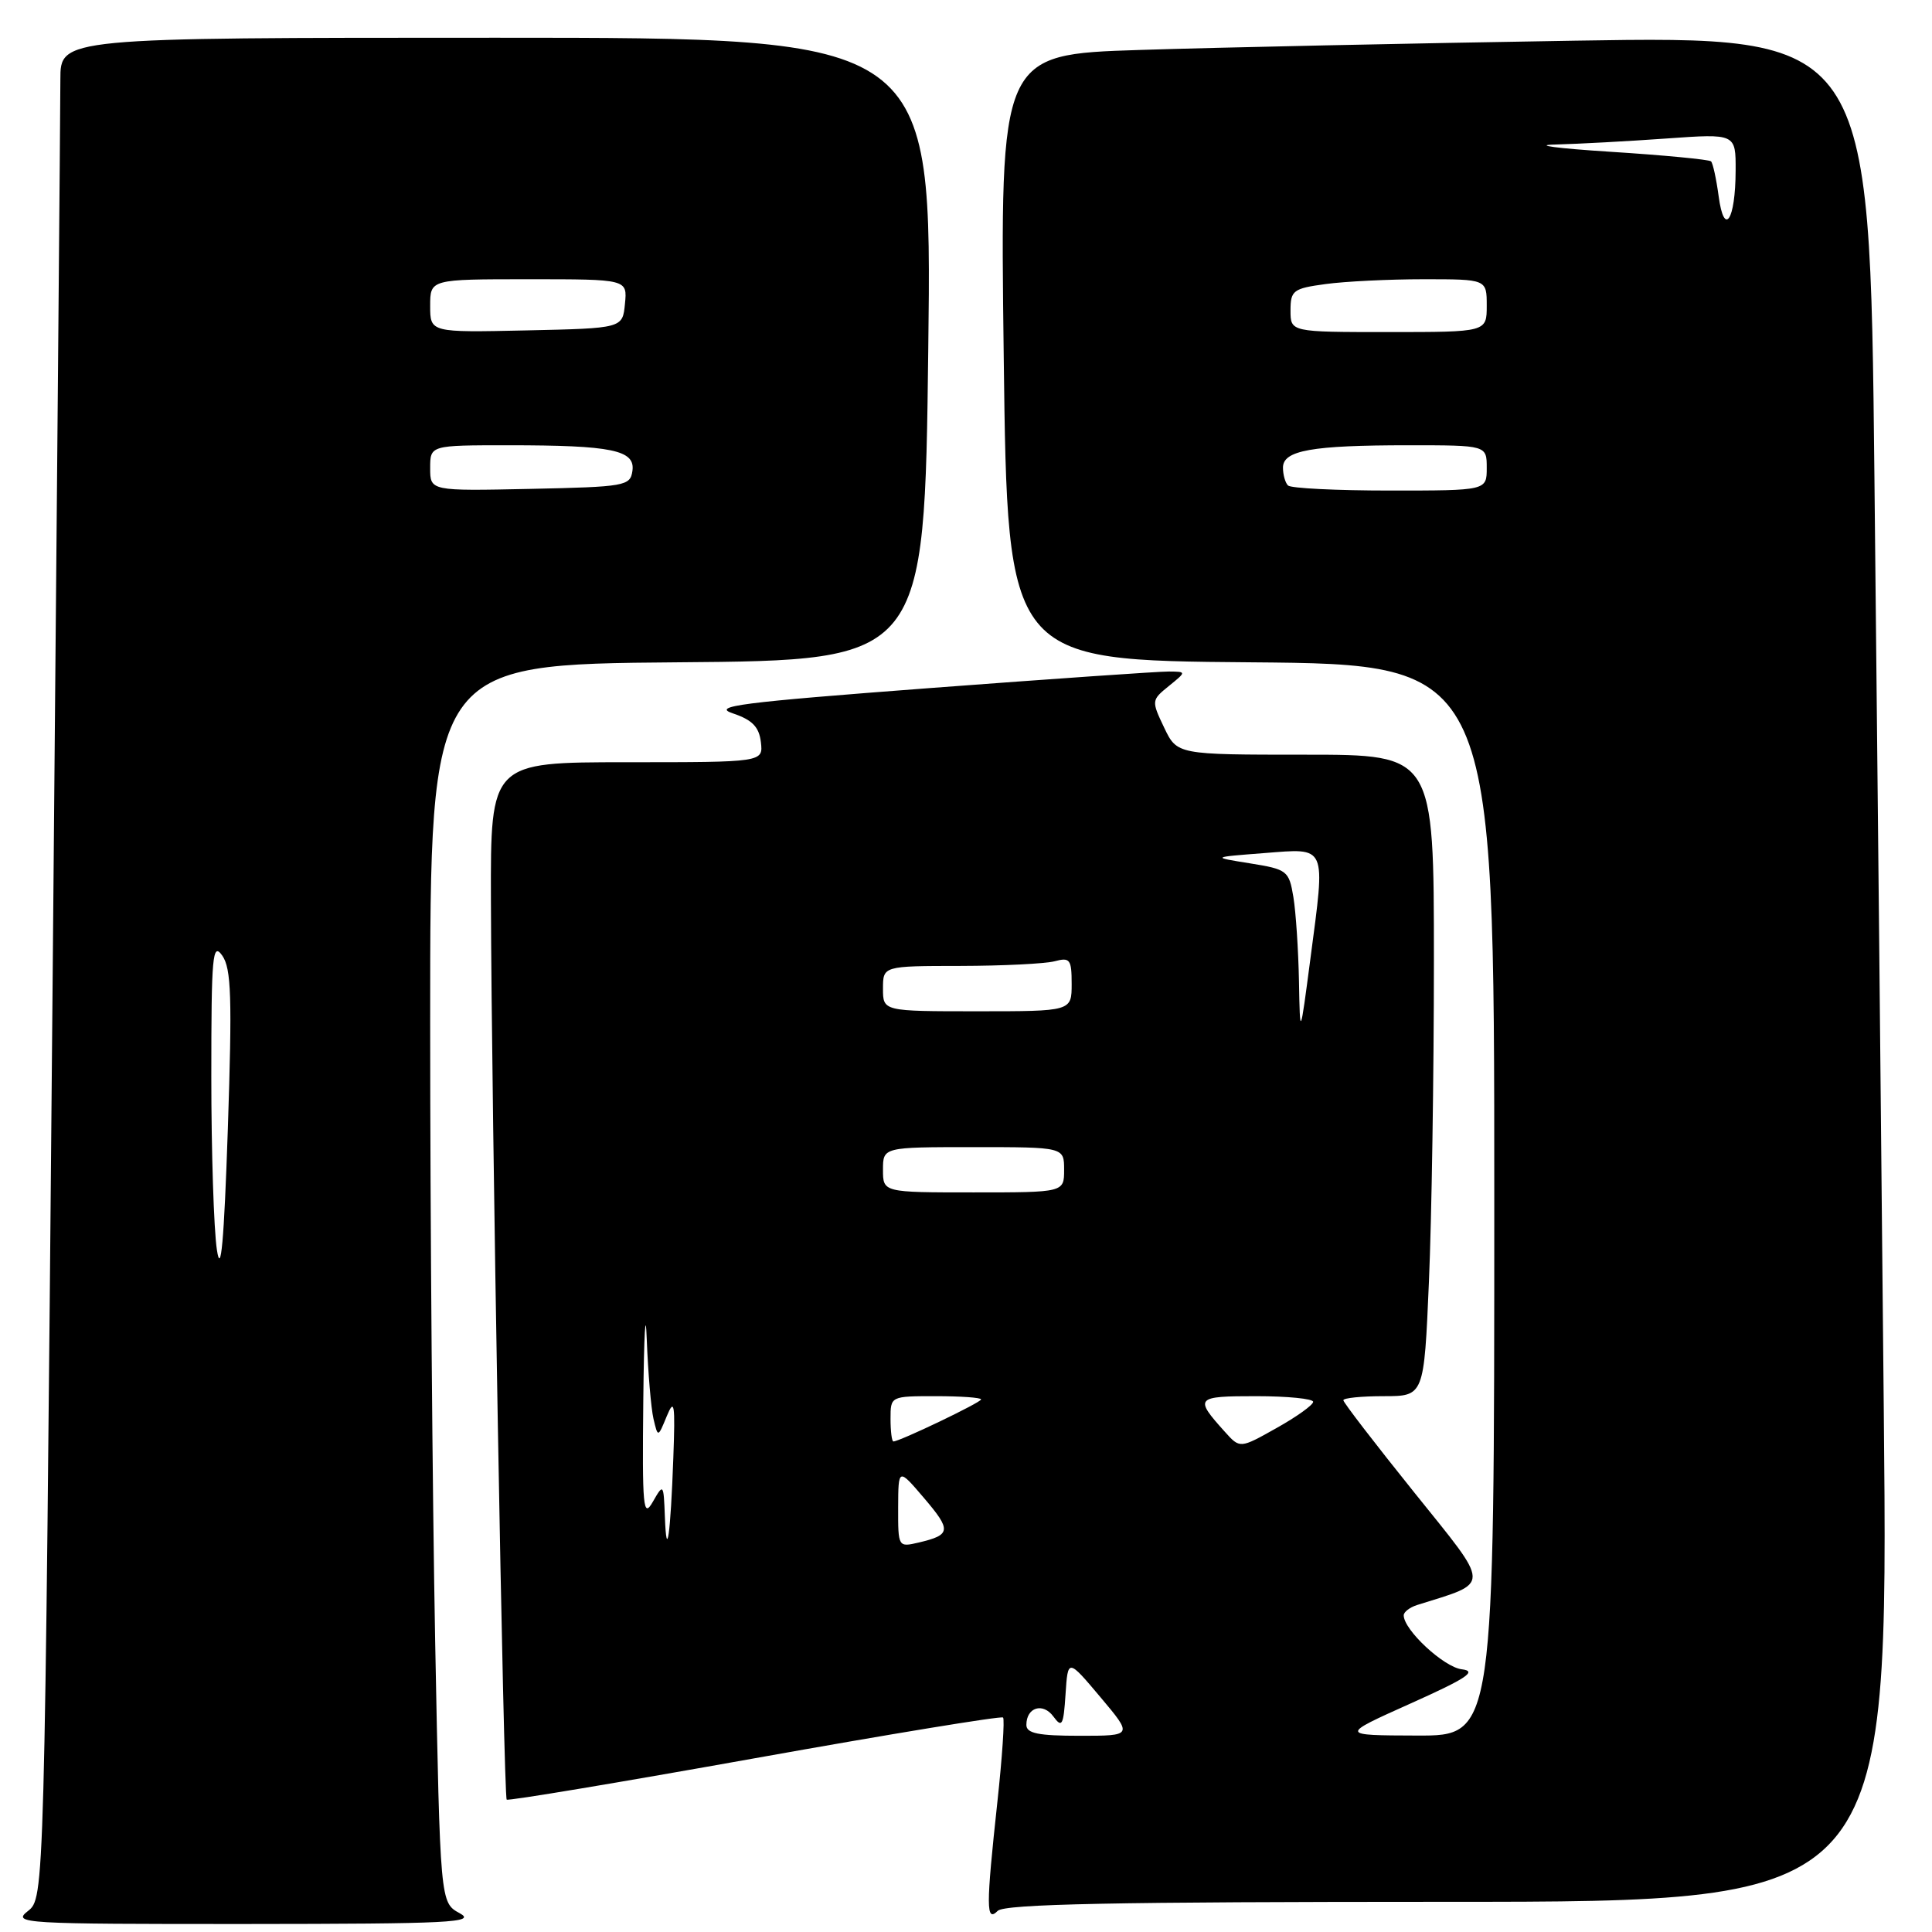 <?xml version="1.0" encoding="UTF-8" standalone="no"?>
<!DOCTYPE svg PUBLIC "-//W3C//DTD SVG 1.1//EN" "http://www.w3.org/Graphics/SVG/1.1/DTD/svg11.dtd" >
<svg xmlns="http://www.w3.org/2000/svg" xmlns:xlink="http://www.w3.org/1999/xlink" version="1.1" viewBox="0 0 256 256">
 <g >
 <path fill="currentColor"
d=" M 60.91 253.51 C 58.33 252.11 58.33 252.11 57.66 217.39 C 57.30 198.30 57.00 161.38 57.00 135.35 C 57.00 88.03 57.00 88.03 89.75 87.76 C 122.50 87.50 122.50 87.50 123.00 46.25 C 123.50 5.00 123.50 5.00 65.75 5.00 C 8.00 5.00 8.00 5.00 8.00 10.53 C 8.00 13.57 7.52 69.04 6.94 133.78 C 5.89 251.50 5.89 251.50 3.69 253.23 C 1.60 254.87 2.95 254.95 32.50 254.94 C 59.71 254.92 63.18 254.75 60.91 253.51 Z  M 191.82 252.00 C 250.24 252.00 250.24 252.00 249.61 186.75 C 249.27 150.86 248.71 95.23 248.37 63.13 C 247.76 4.76 247.76 4.76 208.63 5.39 C 187.11 5.74 161.18 6.29 151.00 6.62 C 132.50 7.21 132.50 7.21 133.00 47.36 C 133.50 87.50 133.50 87.50 165.75 87.76 C 198.00 88.03 198.00 88.03 198.00 159.01 C 198.00 230.00 198.00 230.00 187.75 229.97 C 177.50 229.94 177.50 229.94 186.91 225.72 C 194.38 222.37 195.77 221.44 193.69 221.19 C 191.30 220.90 186.00 215.97 186.00 214.04 C 186.00 213.60 186.79 212.99 187.75 212.68 C 197.64 209.57 197.66 210.53 187.39 197.75 C 182.23 191.33 178.00 185.83 178.00 185.54 C 178.00 185.24 180.40 185.00 183.34 185.00 C 188.69 185.00 188.69 185.00 189.34 169.84 C 189.70 161.50 190.00 142.38 190.00 127.34 C 190.00 100.00 190.00 100.00 172.98 100.00 C 155.97 100.00 155.97 100.00 154.25 96.40 C 152.56 92.85 152.57 92.77 154.88 90.90 C 157.22 89.00 157.22 89.00 154.86 88.98 C 153.56 88.97 139.28 89.96 123.12 91.18 C 98.04 93.08 94.23 93.57 97.12 94.53 C 99.68 95.39 100.58 96.32 100.82 98.33 C 101.13 101.00 101.13 101.00 83.07 101.00 C 65.00 101.00 65.00 101.00 65.05 119.25 C 65.12 146.48 66.73 238.06 67.14 238.46 C 67.34 238.65 82.12 236.18 100.00 232.98 C 117.87 229.78 132.68 227.35 132.91 227.58 C 133.14 227.81 132.80 232.83 132.16 238.75 C 130.64 252.77 130.65 254.75 132.20 253.20 C 133.11 252.29 147.72 252.00 191.82 252.00 Z  M 28.74 165.61 C 28.33 162.92 28.00 152.58 28.00 142.64 C 28.00 126.58 28.16 124.79 29.45 126.62 C 30.65 128.34 30.77 132.15 30.19 149.59 C 29.68 164.61 29.27 169.12 28.74 165.61 Z  M 57.00 62.03 C 57.00 59.00 57.00 59.00 67.38 59.00 C 81.10 59.00 84.19 59.64 83.80 62.39 C 83.51 64.40 82.87 64.51 70.25 64.78 C 57.00 65.06 57.00 65.06 57.00 62.03 Z  M 57.00 40.53 C 57.00 37.00 57.00 37.00 70.06 37.00 C 83.13 37.00 83.13 37.00 82.81 40.25 C 82.50 43.50 82.50 43.50 69.75 43.78 C 57.00 44.06 57.00 44.06 57.00 40.53 Z  M 136.00 228.56 C 136.00 226.22 138.20 225.55 139.59 227.46 C 140.72 229.00 140.92 228.63 141.19 224.49 C 141.50 219.76 141.50 219.76 145.81 224.88 C 150.12 230.00 150.12 230.00 143.06 230.00 C 137.58 230.00 136.00 229.68 136.00 228.56 Z  M 88.10 201.00 C 87.93 196.57 87.91 196.54 86.50 199.00 C 85.22 201.24 85.09 199.82 85.24 185.50 C 85.33 176.70 85.54 173.10 85.70 177.50 C 85.87 181.90 86.27 186.62 86.59 188.00 C 87.18 190.50 87.18 190.50 88.35 187.65 C 89.36 185.21 89.48 185.99 89.22 193.15 C 88.85 203.40 88.33 207.03 88.10 201.00 Z  M 119.01 199.77 C 119.03 194.50 119.03 194.50 122.44 198.50 C 126.09 202.78 126.02 203.38 121.75 204.39 C 119.01 205.03 119.00 205.01 119.01 199.77 Z  M 162.30 189.72 C 158.22 185.19 158.39 185.00 166.44 185.00 C 170.60 185.00 174.00 185.34 174.00 185.75 C 174.00 186.16 171.82 187.73 169.15 189.22 C 164.30 191.95 164.30 191.95 162.30 189.72 Z  M 118.00 188.00 C 118.00 185.00 118.00 185.00 124.00 185.00 C 127.30 185.00 130.00 185.19 130.00 185.43 C 130.00 185.83 119.21 191.00 118.38 191.00 C 118.17 191.00 118.00 189.65 118.00 188.00 Z  M 117.00 155.00 C 117.00 152.00 117.00 152.00 129.00 152.00 C 141.00 152.00 141.00 152.00 141.00 155.00 C 141.00 158.00 141.00 158.00 129.00 158.00 C 117.00 158.00 117.00 158.00 117.00 155.00 Z  M 172.12 130.00 C 172.04 125.88 171.71 120.86 171.38 118.86 C 170.80 115.38 170.57 115.19 165.64 114.40 C 160.50 113.58 160.50 113.58 167.50 113.04 C 175.90 112.39 175.64 111.80 173.64 127.00 C 172.26 137.50 172.26 137.50 172.12 130.00 Z  M 117.00 131.00 C 117.00 128.00 117.00 128.00 127.25 127.99 C 132.89 127.98 138.51 127.70 139.75 127.37 C 141.78 126.83 142.00 127.12 142.00 130.38 C 142.00 134.00 142.00 134.00 129.50 134.00 C 117.00 134.00 117.00 134.00 117.00 131.00 Z  M 170.67 64.33 C 170.30 63.97 170.00 62.90 170.00 61.96 C 170.00 59.68 173.81 59.00 186.62 59.00 C 197.00 59.00 197.00 59.00 197.00 62.00 C 197.00 65.00 197.00 65.00 184.17 65.00 C 177.11 65.00 171.03 64.70 170.67 64.33 Z  M 171.00 41.14 C 171.00 38.49 171.35 38.22 175.64 37.64 C 178.19 37.29 184.04 37.00 188.64 37.00 C 197.00 37.00 197.00 37.00 197.00 40.50 C 197.00 44.00 197.00 44.00 184.00 44.00 C 171.00 44.00 171.00 44.00 171.00 41.14 Z  M 227.73 26.00 C 227.42 23.71 226.97 21.63 226.72 21.38 C 226.47 21.14 220.47 20.56 213.38 20.11 C 206.30 19.66 203.02 19.22 206.10 19.15 C 209.17 19.07 215.81 18.71 220.85 18.35 C 230.00 17.70 230.00 17.70 229.98 22.60 C 229.96 29.21 228.46 31.47 227.73 26.00 Z "/>
</g>
</svg>